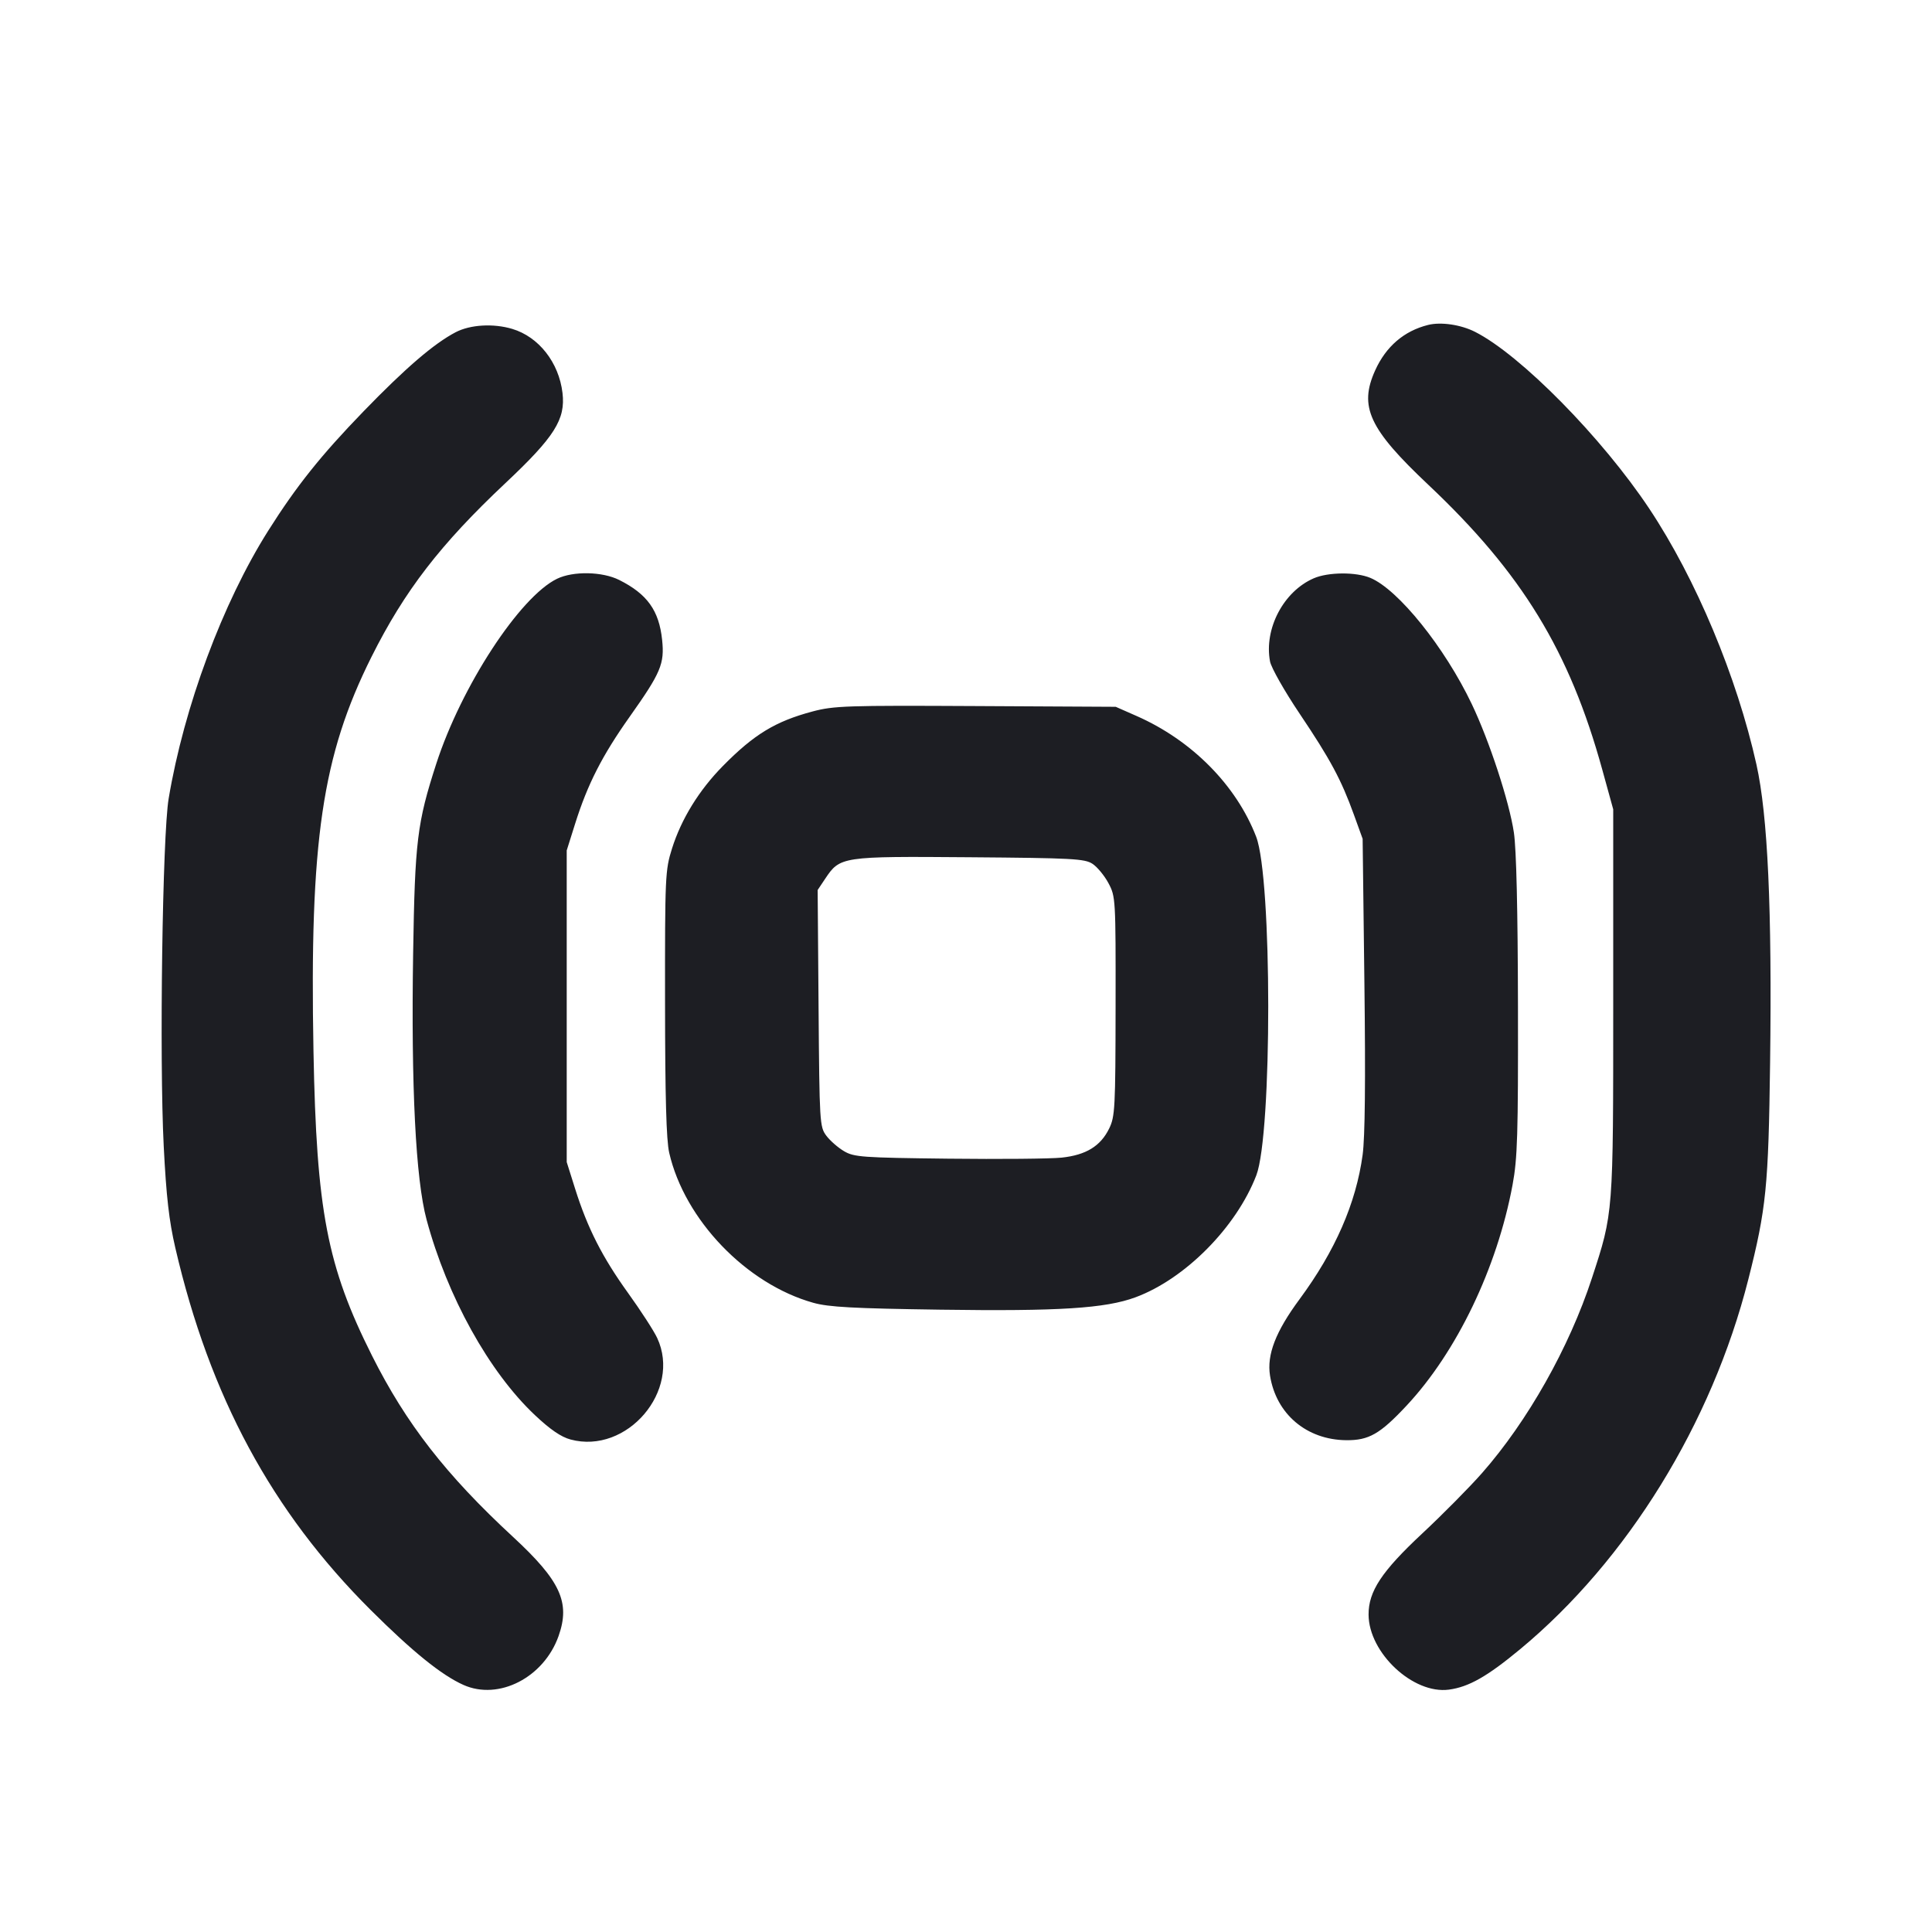 <svg viewBox="0 0 2400 2400" fill="none" xmlns="http://www.w3.org/2000/svg"><path d="M1774.000 403.654 C 1744.149 411.135,1721.740 430.360,1708.324 460.000 C 1687.856 505.215,1700.622 532.739,1774.270 602.181 C 1890.597 711.866,1949.718 808.612,1990.293 955.682 L 2004.000 1005.364 2004.000 1244.850 C 2004.000 1509.389,2004.255 1506.081,1977.546 1587.716 C 1949.339 1673.931,1897.728 1765.463,1840.934 1830.000 C 1825.446 1847.600,1792.073 1881.324,1766.773 1904.943 C 1716.374 1951.992,1699.931 1976.857,1700.088 2005.785 C 1700.346 2053.355,1755.553 2104.869,1799.900 2098.921 C 1824.592 2095.609,1847.450 2082.633,1888.383 2048.693 C 2021.599 1938.233,2126.419 1768.344,2171.838 1589.276 C 2194.123 1501.417,2196.879 1473.974,2198.877 1320.000 C 2201.351 1129.432,2196.022 1012.998,2181.931 949.749 C 2157.582 840.452,2106.731 719.027,2048.864 632.000 C 1990.043 543.540,1888.933 440.897,1832.397 412.253 C 1814.704 403.289,1789.983 399.649,1774.000 403.654 M566.000 412.717 C 539.119 426.767,503.740 457.156,451.696 510.899 C 398.664 565.663,368.226 603.779,333.131 659.373 C 276.565 748.978,228.622 877.978,209.510 992.000 C 201.790 1038.052,197.863 1315.233,203.388 1424.000 C 206.556 1486.359,209.998 1516.539,217.758 1550.000 C 260.598 1734.730,337.667 1877.628,460.414 1999.924 C 512.492 2051.811,548.470 2080.884,575.660 2093.054 C 619.585 2112.714,675.708 2083.846,693.922 2032.222 C 708.636 1990.516,696.272 1963.705,637.095 1909.001 C 554.124 1832.302,504.434 1768.418,462.088 1684.000 C 406.335 1572.858,393.129 1504.167,389.417 1306.000 C 384.520 1044.569,400.100 938.697,461.549 815.843 C 502.488 733.995,547.172 676.023,627.709 600.273 C 688.914 542.707,702.656 521.017,698.761 488.129 C 694.278 450.280,669.293 418.447,636.311 408.566 C 612.907 401.554,584.103 403.254,566.000 412.717 M692.000 718.962 C 645.681 741.395,573.070 852.595,541.945 948.765 C 518.187 1022.172,515.403 1044.962,513.213 1184.000 C 510.597 1350.098,516.386 1464.922,529.908 1515.113 C 555.646 1610.651,607.384 1704.036,664.350 1757.774 C 683.441 1775.784,696.895 1785.010,708.708 1788.191 C 778.869 1807.083,846.889 1727.338,816.345 1662.000 C 812.231 1653.200,796.007 1628.145,780.293 1606.321 C 748.200 1561.754,729.831 1525.614,714.457 1476.794 L 704.000 1443.587 704.000 1250.000 L 704.000 1056.413 714.457 1023.206 C 729.901 974.164,748.040 938.592,782.176 890.404 C 820.978 835.628,825.624 824.631,822.517 794.912 C 818.701 758.402,804.020 737.911,769.159 720.440 C 748.204 709.938,712.063 709.246,692.000 718.962 M1632.000 718.377 C 1594.460 734.637,1570.055 781.055,1577.678 821.693 C 1579.132 829.439,1595.646 858.572,1614.412 886.497 C 1652.638 943.378,1666.070 968.372,1681.856 1012.000 L 1692.712 1042.000 1694.917 1222.000 C 1696.401 1343.089,1695.677 1412.659,1692.705 1434.569 C 1684.554 1494.658,1658.627 1553.994,1614.302 1614.000 C 1584.617 1654.186,1573.525 1682.917,1577.675 1708.872 C 1585.307 1756.598,1623.106 1788.604,1672.386 1789.068 C 1700.421 1789.332,1714.310 1781.378,1747.188 1746.231 C 1809.592 1679.522,1859.744 1575.125,1878.930 1472.000 C 1885.073 1438.982,1885.957 1409.876,1885.671 1250.000 C 1885.457 1130.547,1883.681 1054.863,1880.607 1034.253 C 1874.866 995.752,1850.202 920.518,1828.232 874.487 C 1794.613 804.047,1736.954 732.347,1702.276 717.858 C 1684.297 710.345,1649.956 710.599,1632.000 718.377 M1009.296 883.831 C 963.207 896.126,936.642 912.287,898.000 951.538 C 868.361 981.644,846.392 1017.274,834.821 1054.000 C 826.314 1081.002,826.005 1087.843,826.135 1246.000 C 826.231 1362.692,827.716 1416.314,831.283 1431.889 C 850.366 1515.202,927.031 1595.057,1010.326 1618.379 C 1029.441 1623.732,1059.807 1625.378,1168.000 1626.928 C 1315.198 1629.037,1373.237 1625.356,1410.539 1611.548 C 1472.218 1588.717,1535.745 1524.616,1560.613 1460.117 C 1580.487 1408.574,1580.366 1091.009,1560.453 1039.417 C 1535.750 975.412,1480.577 919.684,1412.000 889.468 L 1386.000 878.012 1212.000 877.093 C 1051.520 876.245,1035.770 876.768,1009.296 883.831 M1357.133 1073.058 C 1363.053 1076.941,1371.970 1087.741,1376.949 1097.058 C 1385.852 1113.723,1385.997 1116.222,1385.821 1250.000 C 1385.654 1376.651,1385.104 1387.096,1377.821 1401.947 C 1367.111 1423.785,1349.081 1434.822,1318.858 1438.041 C 1305.186 1439.497,1241.800 1440.084,1178.000 1439.344 C 1070.571 1438.099,1060.996 1437.409,1048.418 1430.000 C 1040.948 1425.600,1031.048 1416.921,1026.418 1410.712 C 1018.271 1399.788,1017.963 1394.696,1016.862 1252.509 L 1015.723 1105.594 1024.941 1091.797 C 1043.575 1063.908,1045.108 1063.678,1204.184 1064.904 C 1332.175 1065.891,1347.443 1066.705,1357.133 1073.058 " fill="#1D1E23" stroke="none" fill-rule="evenodd"/></svg>